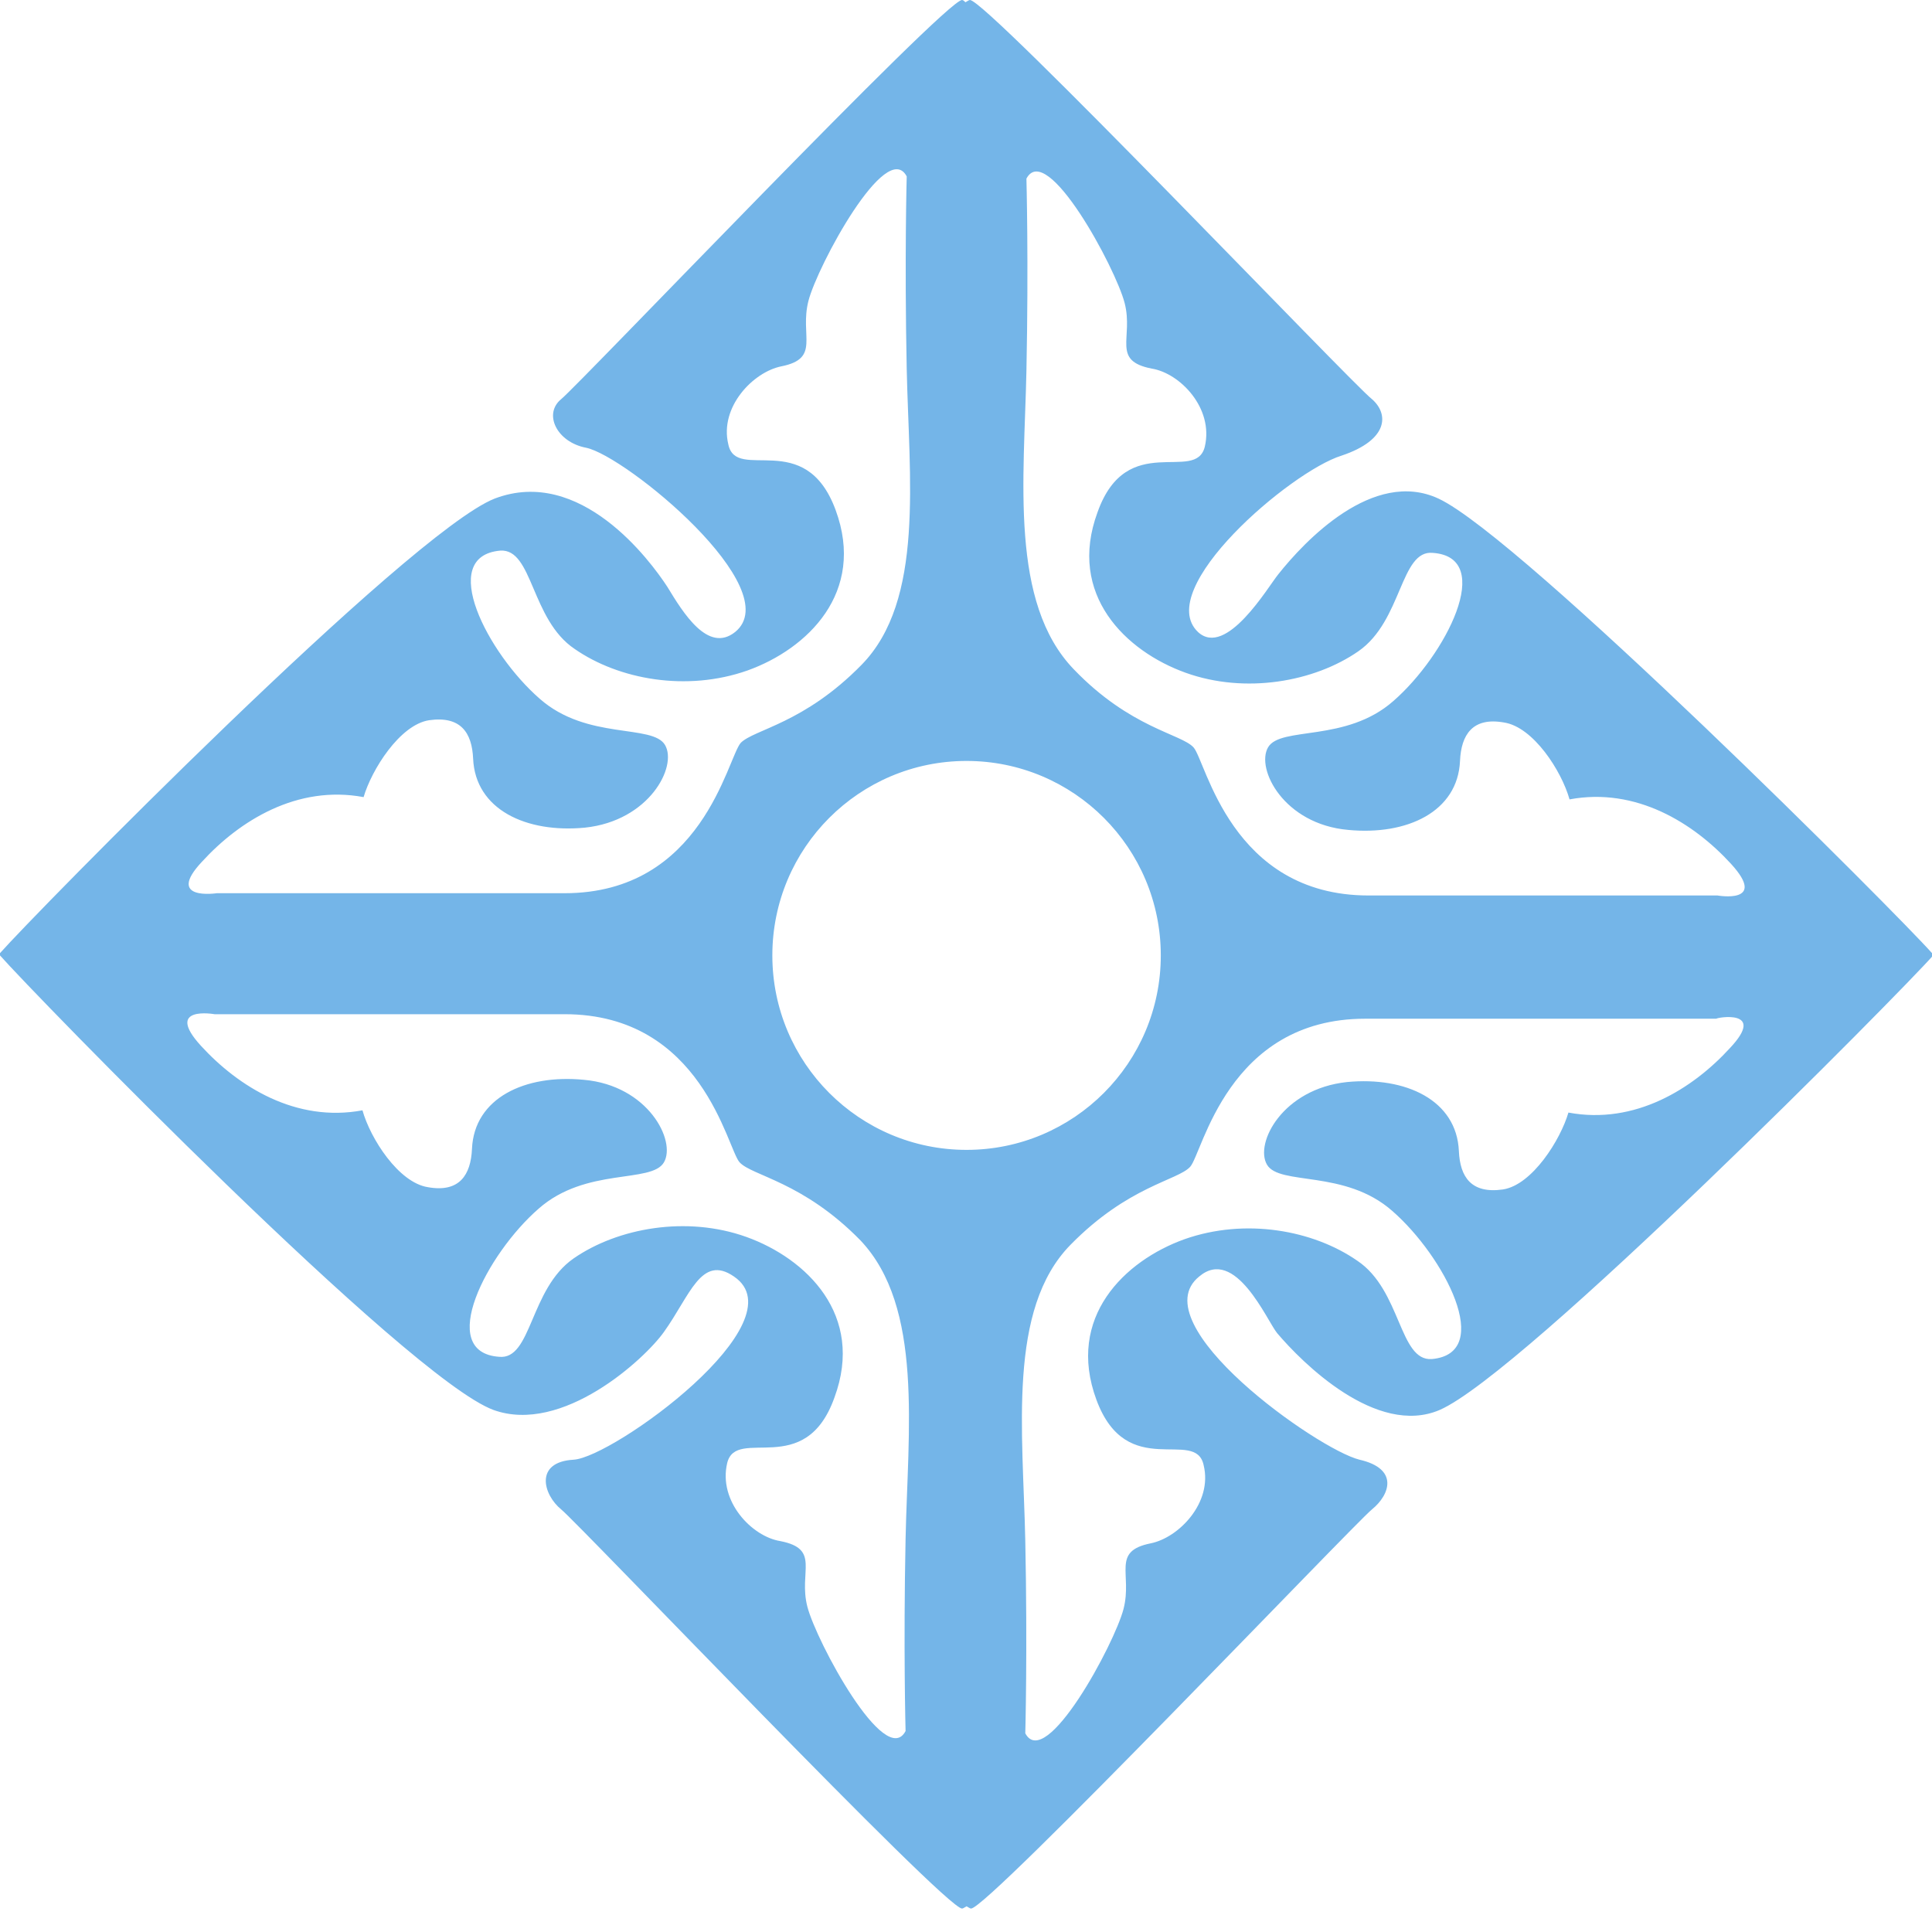 <svg width="80" height="80" viewBox="0 0 80 80" fill="none" xmlns="http://www.w3.org/2000/svg">
<g clip-path="url(#clip0)">
<path d="M80 39.468C78.644 37.923 62.981 22.239 59.568 20.647C56.856 19.383 54.004 22.426 52.928 23.784C52.507 24.299 50.777 27.248 49.608 26.172C47.738 24.392 53.442 19.523 55.547 18.868C57.51 18.212 57.51 17.136 56.809 16.527C56.014 15.918 40.865 0 40.164 0C40.117 0 40.07 0.047 39.977 0.094C39.93 0.047 39.883 0 39.836 0C39.135 0 23.986 15.918 23.238 16.527C22.49 17.136 23.051 18.306 24.267 18.54C25.903 18.868 32.636 24.392 30.438 26.172C29.316 27.061 28.288 25.376 27.633 24.299C26.932 23.222 24.033 19.289 20.479 20.647C16.926 22.051 1.356 37.923 0 39.468V39.515V39.562C1.356 41.106 16.879 57.072 20.433 58.383C23.285 59.413 26.698 56.276 27.493 55.152C28.568 53.654 29.036 51.922 30.392 52.858C33.15 54.731 25.389 60.349 23.752 60.443C22.116 60.536 22.49 61.894 23.238 62.502C23.986 63.111 39.135 79.029 39.836 79.029C39.883 79.029 39.93 78.983 40.023 78.936C40.117 78.983 40.164 79.029 40.21 79.029C40.912 79.029 56.061 63.111 56.809 62.502C57.557 61.894 57.931 60.817 56.295 60.443C54.565 60.021 47.224 54.824 49.655 52.858C51.151 51.594 52.461 54.684 52.881 55.199C53.91 56.416 56.996 59.506 59.614 58.383C63.074 56.884 78.691 41.106 80.047 39.562V39.515C80 39.515 80 39.515 80 39.468ZM42.502 15.356C42.595 10.815 42.502 7.397 42.502 7.397C43.343 5.805 46.195 11.096 46.569 12.547C46.943 13.999 46.008 14.935 47.691 15.263C48.86 15.45 50.263 16.901 49.889 18.493C49.515 20.038 46.663 17.791 45.447 21.209C44.185 24.627 46.616 26.967 49.094 27.857C51.572 28.747 54.424 28.232 56.248 26.967C58.071 25.703 57.978 22.754 59.334 22.894C61.952 23.081 59.848 27.155 57.697 29.027C55.733 30.76 53.022 30.057 52.507 30.947C51.993 31.837 53.162 34.131 55.827 34.365C58.258 34.599 60.362 33.616 60.456 31.509C60.503 30.432 60.97 29.683 62.279 29.917C63.495 30.104 64.664 31.93 64.991 33.101C67.75 32.586 70.134 34.084 71.677 35.769C73.22 37.455 71.116 37.08 71.116 37.08H56.669C50.964 37.08 49.936 31.509 49.421 30.947C48.907 30.385 46.803 30.151 44.465 27.716C41.8 24.954 42.408 19.851 42.502 15.356ZM8.369 35.676C9.912 33.99 12.297 32.492 15.056 33.007C15.383 31.883 16.552 30.011 17.767 29.823C19.077 29.636 19.544 30.338 19.591 31.415C19.684 33.522 21.788 34.505 24.22 34.271C26.885 33.99 28.054 31.743 27.54 30.853C27.025 29.964 24.313 30.666 22.349 28.934C20.199 27.061 18.095 23.035 20.713 22.8C22.069 22.707 21.976 25.657 23.799 26.874C25.622 28.138 28.428 28.653 30.953 27.763C33.431 26.874 35.862 24.533 34.6 21.115C33.337 17.697 30.485 19.991 30.158 18.4C29.784 16.855 31.186 15.403 32.355 15.169C33.992 14.841 33.103 13.905 33.477 12.454C33.852 11.002 36.704 5.712 37.545 7.304C37.545 7.304 37.452 10.721 37.545 15.263C37.639 19.804 38.293 24.86 35.675 27.529C33.291 29.964 31.233 30.198 30.672 30.76C30.111 31.415 29.082 36.986 23.378 36.986H8.977C8.977 36.986 6.826 37.314 8.369 35.676ZM37.498 63.72C37.405 68.261 37.498 71.679 37.498 71.679C36.657 73.271 33.805 67.98 33.431 66.529C33.057 65.078 33.992 64.141 32.309 63.813C31.14 63.626 29.737 62.175 30.111 60.583C30.485 59.038 33.337 61.285 34.553 57.867C35.815 54.45 33.384 52.109 30.906 51.219C28.428 50.33 25.576 50.845 23.752 52.109C21.929 53.373 22.022 56.322 20.666 56.182C18.048 55.995 20.152 51.922 22.303 50.049C24.267 48.316 26.978 49.019 27.493 48.129C28.007 47.24 26.838 44.946 24.173 44.712C21.742 44.477 19.638 45.461 19.544 47.568C19.497 48.644 19.03 49.393 17.721 49.159C16.505 48.972 15.336 47.146 15.009 45.976C12.25 46.491 9.866 44.992 8.323 43.307C6.78 41.621 8.884 41.996 8.884 41.996H23.378C29.082 41.996 30.111 47.568 30.625 48.129C31.14 48.691 33.244 48.925 35.628 51.36C38.247 54.122 37.592 59.225 37.498 63.72ZM40.023 47.614C35.581 47.614 31.981 44.009 31.981 39.562C31.981 35.114 35.581 31.509 40.023 31.509C44.465 31.509 48.066 35.114 48.066 39.562C48.066 44.009 44.465 47.614 40.023 47.614ZM71.631 43.401C70.088 45.086 67.703 46.584 64.945 46.069C64.617 47.193 63.448 49.066 62.233 49.253C60.923 49.44 60.456 48.738 60.409 47.661C60.316 45.554 58.212 44.571 55.78 44.805C53.115 45.086 51.946 47.333 52.461 48.223C52.975 49.112 55.687 48.41 57.651 50.142C59.801 52.015 61.905 56.042 59.287 56.276C57.931 56.369 58.025 53.42 56.201 52.203C54.378 50.938 51.572 50.423 49.047 51.313C46.569 52.203 44.138 54.543 45.4 57.961C46.663 61.379 49.515 59.085 49.842 60.677C50.216 62.222 48.814 63.673 47.645 63.907C46.008 64.235 46.897 65.171 46.523 66.623C46.148 68.074 43.296 73.364 42.455 71.772C42.455 71.772 42.548 68.355 42.455 63.813C42.361 59.272 41.707 54.216 44.325 51.547C46.709 49.112 48.767 48.878 49.281 48.316C49.795 47.755 50.824 42.183 56.528 42.183H71.07C71.07 42.136 73.174 41.762 71.631 43.401Z" fill="#74B5E8"/>
</g>
<defs>
<clipPath id="clip0">
<rect width="80" height="79.076" fill="white"/>
</clipPath>
</defs>
</svg>
